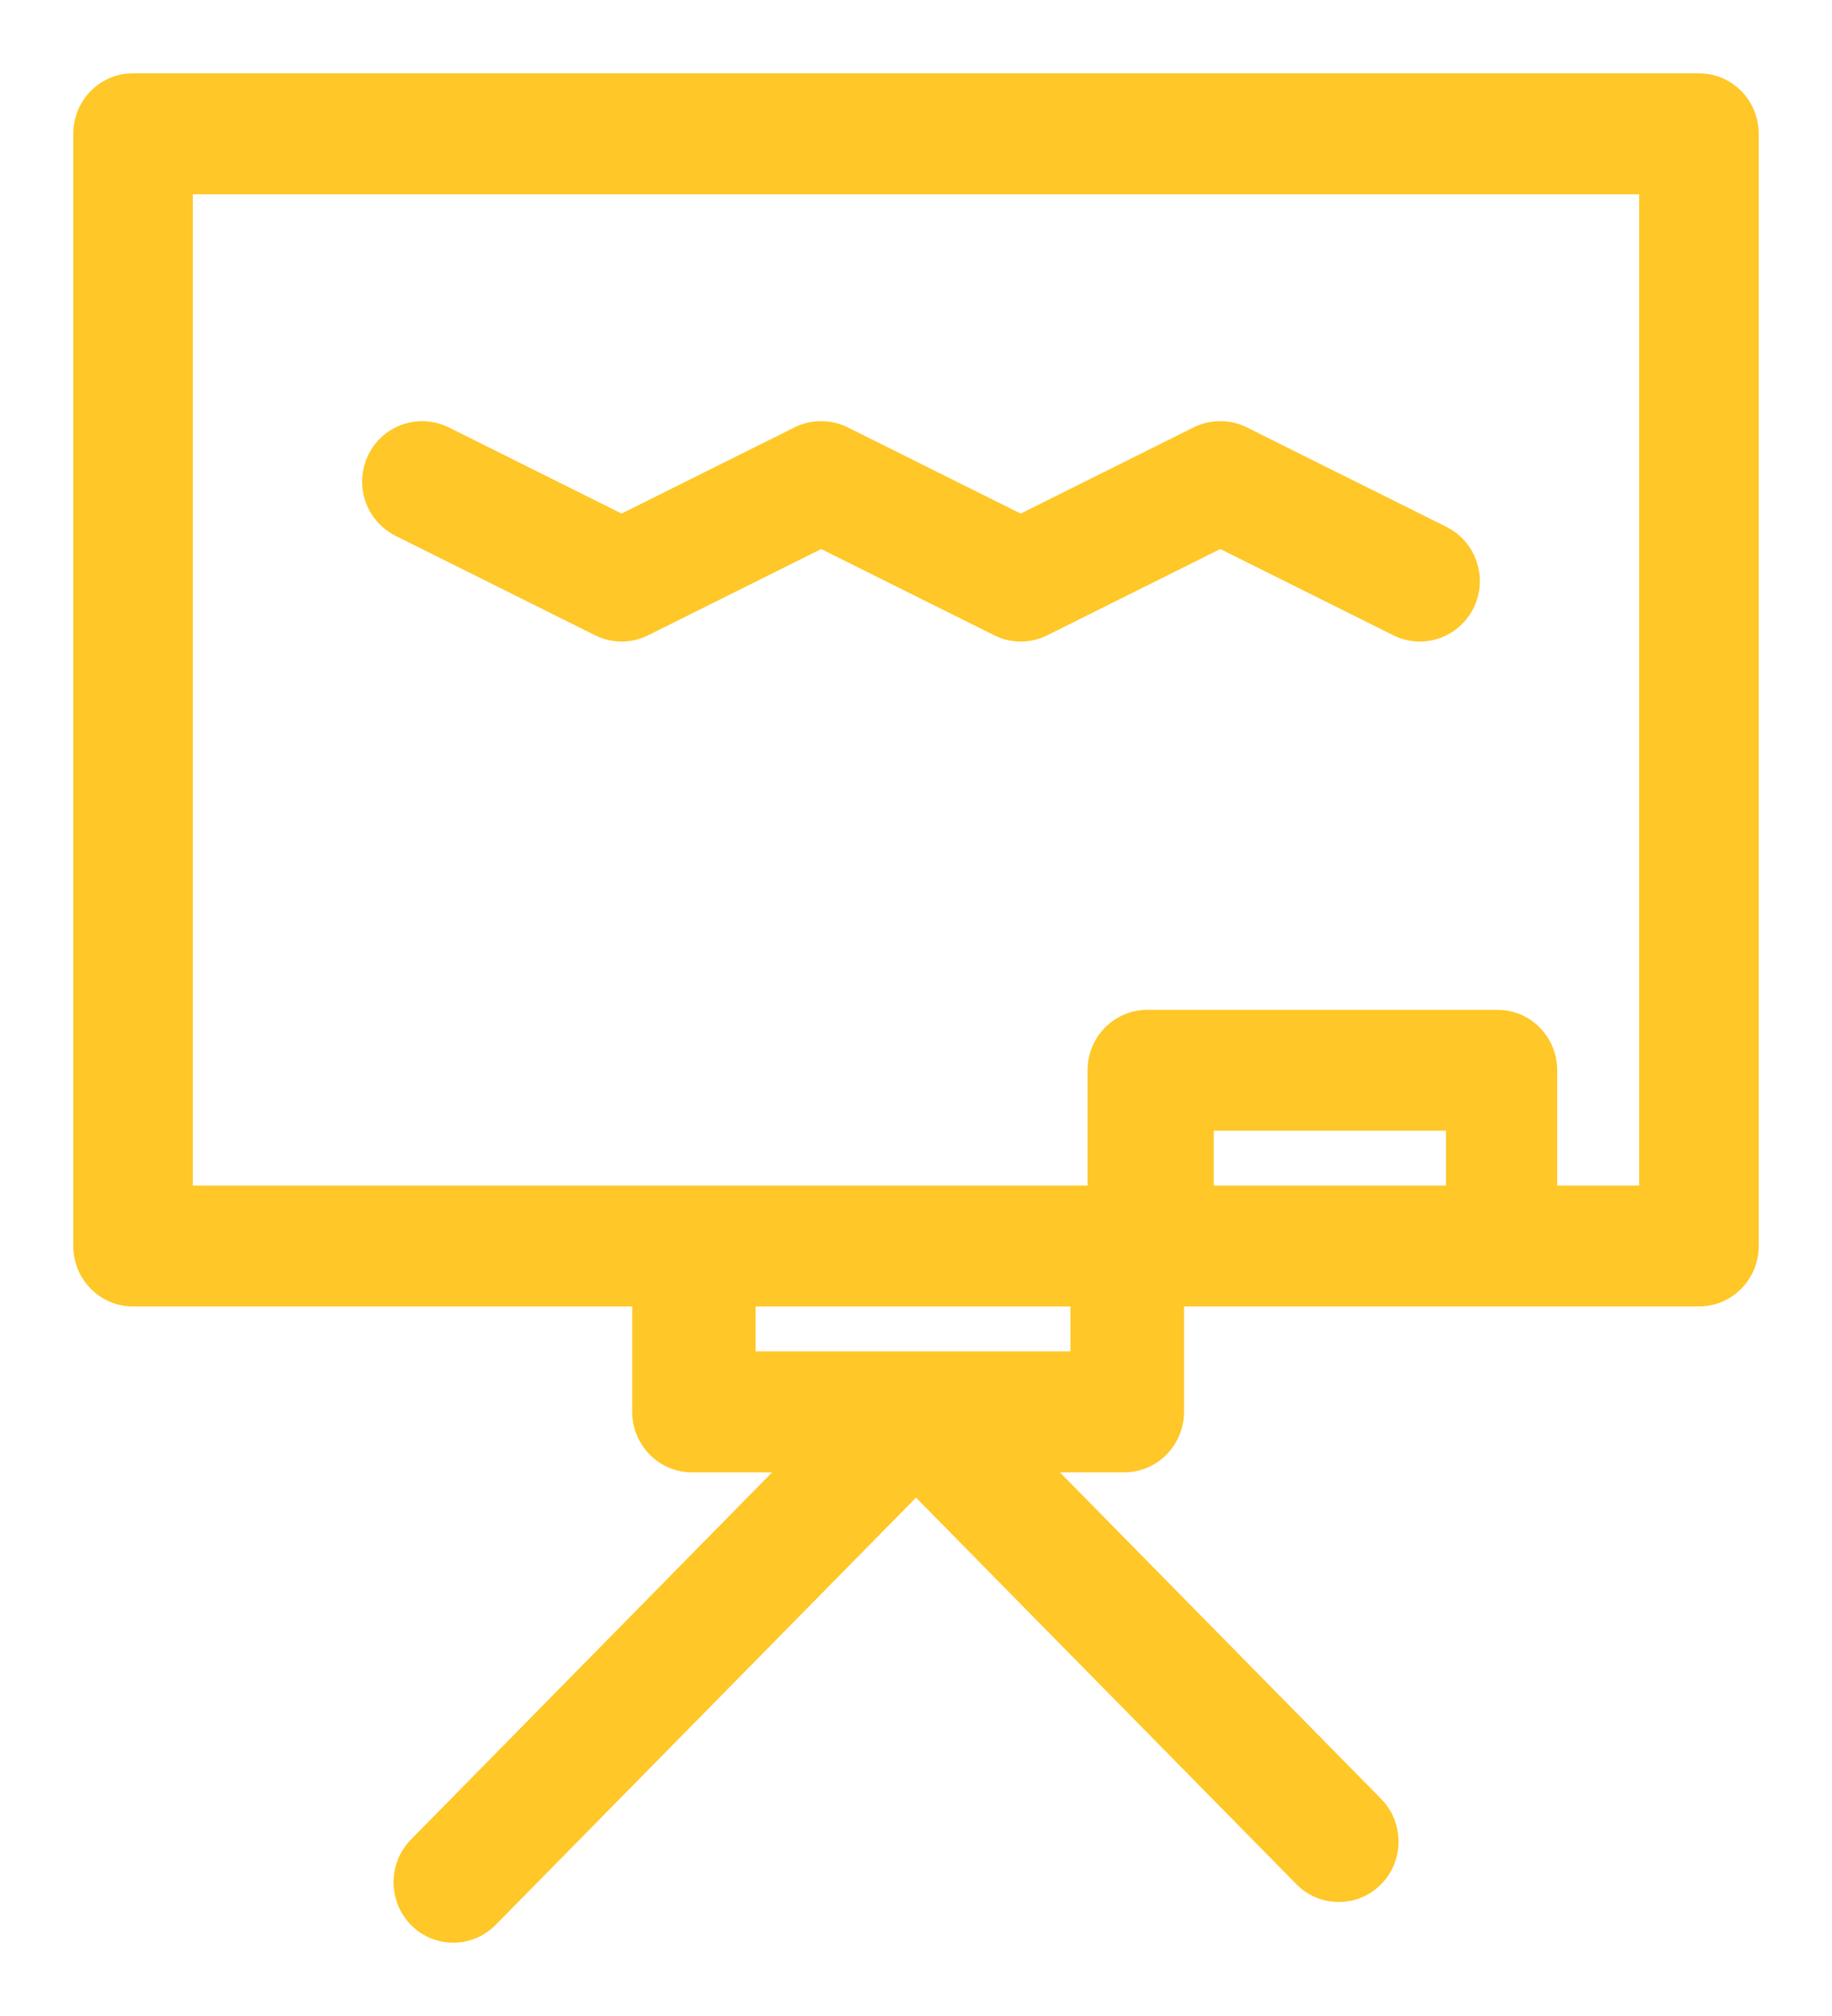 <svg width="20" height="22" viewBox="0 0 20 22" fill="none" xmlns="http://www.w3.org/2000/svg">
<path fill-rule="evenodd" clip-rule="evenodd" d="M18.547 1H1.452C1.203 1 1 1.206 1 1.46V8.954V9.305V13.597C1 13.851 1.203 14.057 1.452 14.057H7.102V15.407C7.102 15.661 7.305 15.867 7.554 15.867H8.908L4.629 20.215C4.452 20.395 4.452 20.686 4.629 20.865C4.717 20.955 4.833 21 4.949 21C5.064 21 5.18 20.955 5.269 20.865L10 16.057L14.295 20.422C14.472 20.602 14.758 20.602 14.935 20.422C15.112 20.242 15.112 19.951 14.935 19.772L11.092 15.867H12.273C12.523 15.867 12.726 15.661 12.726 15.407V14.057H16.348H18.547C18.797 14.057 19 13.851 19 13.597V1.46C19 1.206 18.797 1 18.547 1ZM1.905 9.305V8.954V1.92H18.095V13.138H16.8V11.679C16.8 11.425 16.598 11.22 16.348 11.22H12.526C12.276 11.22 12.073 11.425 12.073 11.679V13.138H7.554H1.905V9.305ZM11.886 14.947H8.049V14.057H11.886V14.947ZM13.051 12.139V13.138H15.986V12.139H13.051Z" fill="#FFC727"/>
<path d="M7.102 14.057H7.302V13.857H7.102V14.057ZM8.908 15.867L9.05 16.007L9.385 15.667H8.908V15.867ZM4.629 20.215L4.771 20.355L4.771 20.355L4.629 20.215ZM4.629 20.865L4.486 21.006L4.486 21.006L4.629 20.865ZM5.269 20.865L5.411 21.006L5.411 21.006L5.269 20.865ZM10 16.057L10.143 15.917L10 15.772L9.857 15.917L10 16.057ZM14.295 20.422L14.153 20.562L14.153 20.562L14.295 20.422ZM14.935 20.422L15.078 20.562L15.078 20.562L14.935 20.422ZM14.935 19.772L14.793 19.912L14.793 19.912L14.935 19.772ZM11.092 15.867V15.667H10.615L10.95 16.007L11.092 15.867ZM12.726 14.057V13.857H12.526V14.057H12.726ZM1.905 1.92V1.72H1.705V1.92H1.905ZM18.095 1.92H18.295V1.72H18.095V1.92ZM18.095 13.138V13.338H18.295V13.138H18.095ZM16.8 13.138H16.601V13.338H16.8V13.138ZM12.073 13.138V13.338H12.273V13.138H12.073ZM1.905 13.138H1.705V13.338H1.905V13.138ZM8.049 14.947H7.849V15.147H8.049V14.947ZM11.886 14.947V15.147H12.086V14.947H11.886ZM8.049 14.057V13.857H7.849V14.057H8.049ZM11.886 14.057H12.086V13.857H11.886V14.057ZM13.051 13.138H12.851V13.338H13.051V13.138ZM13.051 12.139V11.939H12.851V12.139H13.051ZM15.986 13.138V13.338H16.186V13.138H15.986ZM15.986 12.139H16.186V11.939H15.986V12.139ZM1.452 1.2H18.547V0.8H1.452V1.2ZM1.2 1.46C1.2 1.313 1.316 1.2 1.452 1.2V0.8C1.089 0.8 0.8 1.098 0.8 1.46H1.2ZM1.2 8.954V1.46H0.8V8.954H1.2ZM1.2 9.305V8.954H0.8V9.305H1.2ZM1.2 13.597V9.305H0.8V13.597H1.2ZM1.452 13.857C1.316 13.857 1.2 13.744 1.2 13.597H0.8C0.8 13.959 1.089 14.257 1.452 14.257V13.857ZM7.102 13.857H1.452V14.257H7.102V13.857ZM7.302 15.407V14.057H6.902V15.407H7.302ZM7.554 15.667C7.418 15.667 7.302 15.553 7.302 15.407H6.902C6.902 15.768 7.191 16.067 7.554 16.067V15.667ZM8.908 15.667H7.554V16.067H8.908V15.667ZM4.771 20.355L9.05 16.007L8.765 15.726L4.486 20.075L4.771 20.355ZM4.771 20.725C4.671 20.623 4.671 20.457 4.771 20.355L4.486 20.075C4.233 20.332 4.233 20.748 4.486 21.006L4.771 20.725ZM4.949 20.8C4.885 20.8 4.821 20.775 4.771 20.725L4.486 21.006C4.613 21.135 4.781 21.2 4.949 21.2V20.8ZM5.126 20.725C5.076 20.775 5.012 20.8 4.949 20.8V21.2C5.116 21.2 5.284 21.135 5.411 21.006L5.126 20.725ZM9.857 15.917L5.126 20.725L5.411 21.006L10.143 16.198L9.857 15.917ZM14.438 20.282L10.143 15.917L9.857 16.198L14.153 20.562L14.438 20.282ZM14.793 20.282C14.694 20.382 14.536 20.382 14.438 20.282L14.153 20.562C14.408 20.821 14.822 20.821 15.078 20.562L14.793 20.282ZM14.793 19.912C14.893 20.014 14.893 20.18 14.793 20.282L15.078 20.562C15.331 20.305 15.331 19.889 15.078 19.631L14.793 19.912ZM10.95 16.007L14.793 19.912L15.078 19.631L11.235 15.726L10.95 16.007ZM12.273 15.667H11.092V16.067H12.273V15.667ZM12.526 15.407C12.526 15.553 12.41 15.667 12.273 15.667V16.067C12.637 16.067 12.926 15.768 12.926 15.407H12.526ZM12.526 14.057V15.407H12.926V14.057H12.526ZM16.348 13.857H12.726V14.257H16.348V13.857ZM18.547 13.857H16.348V14.257H18.547V13.857ZM18.8 13.597C18.8 13.744 18.684 13.857 18.547 13.857V14.257C18.911 14.257 19.2 13.959 19.2 13.597H18.8ZM18.8 1.46V13.597H19.2V1.46H18.8ZM18.547 1.2C18.684 1.2 18.8 1.313 18.8 1.46H19.2C19.2 1.098 18.911 0.8 18.547 0.8V1.2ZM1.705 8.954V9.305H2.105V8.954H1.705ZM1.705 1.92V8.954H2.105V1.92H1.705ZM18.095 1.72H1.905V2.12H18.095V1.72ZM18.295 13.138V1.92H17.895V13.138H18.295ZM16.8 13.338H18.095V12.938H16.8V13.338ZM16.601 11.679V13.138H17V11.679H16.601ZM16.348 11.419C16.485 11.419 16.601 11.533 16.601 11.679H17C17 11.318 16.711 11.02 16.348 11.02V11.419ZM12.526 11.419H16.348V11.02H12.526V11.419ZM12.273 11.679C12.273 11.533 12.389 11.419 12.526 11.419V11.02C12.162 11.02 11.873 11.318 11.873 11.679H12.273ZM12.273 13.138V11.679H11.873V13.138H12.273ZM7.554 13.338H12.073V12.938H7.554V13.338ZM1.905 13.338H7.554V12.938H1.905V13.338ZM1.705 9.305V13.138H2.105V9.305H1.705ZM8.049 15.147H11.886V14.747H8.049V15.147ZM7.849 14.057V14.947H8.249V14.057H7.849ZM11.886 13.857H8.049V14.257H11.886V13.857ZM12.086 14.947V14.057H11.686V14.947H12.086ZM13.251 13.138V12.139H12.851V13.138H13.251ZM15.986 12.938H13.051V13.338H15.986V12.938ZM15.786 12.139V13.138H16.186V12.139H15.786ZM13.051 12.339H15.986V11.939H13.051V12.339Z" fill="#FFC727"/>
<path d="M6.585 6.753C6.712 6.817 6.861 6.817 6.988 6.753L8.965 5.768L10.942 6.753C11.069 6.817 11.217 6.817 11.345 6.753L13.322 5.768L15.299 6.753C15.364 6.786 15.432 6.801 15.5 6.801C15.668 6.801 15.829 6.707 15.909 6.544C16.02 6.317 15.927 6.041 15.702 5.929L13.523 4.843C13.396 4.78 13.247 4.78 13.12 4.843L11.143 5.828L9.166 4.843C9.039 4.78 8.89 4.78 8.763 4.843L6.786 5.828L4.81 4.843C4.584 4.731 4.311 4.824 4.2 5.052C4.089 5.279 4.181 5.555 4.407 5.668L6.585 6.753Z" fill="#FFC727" stroke="#FFC727" stroke-width="0.4"/>
</svg>
